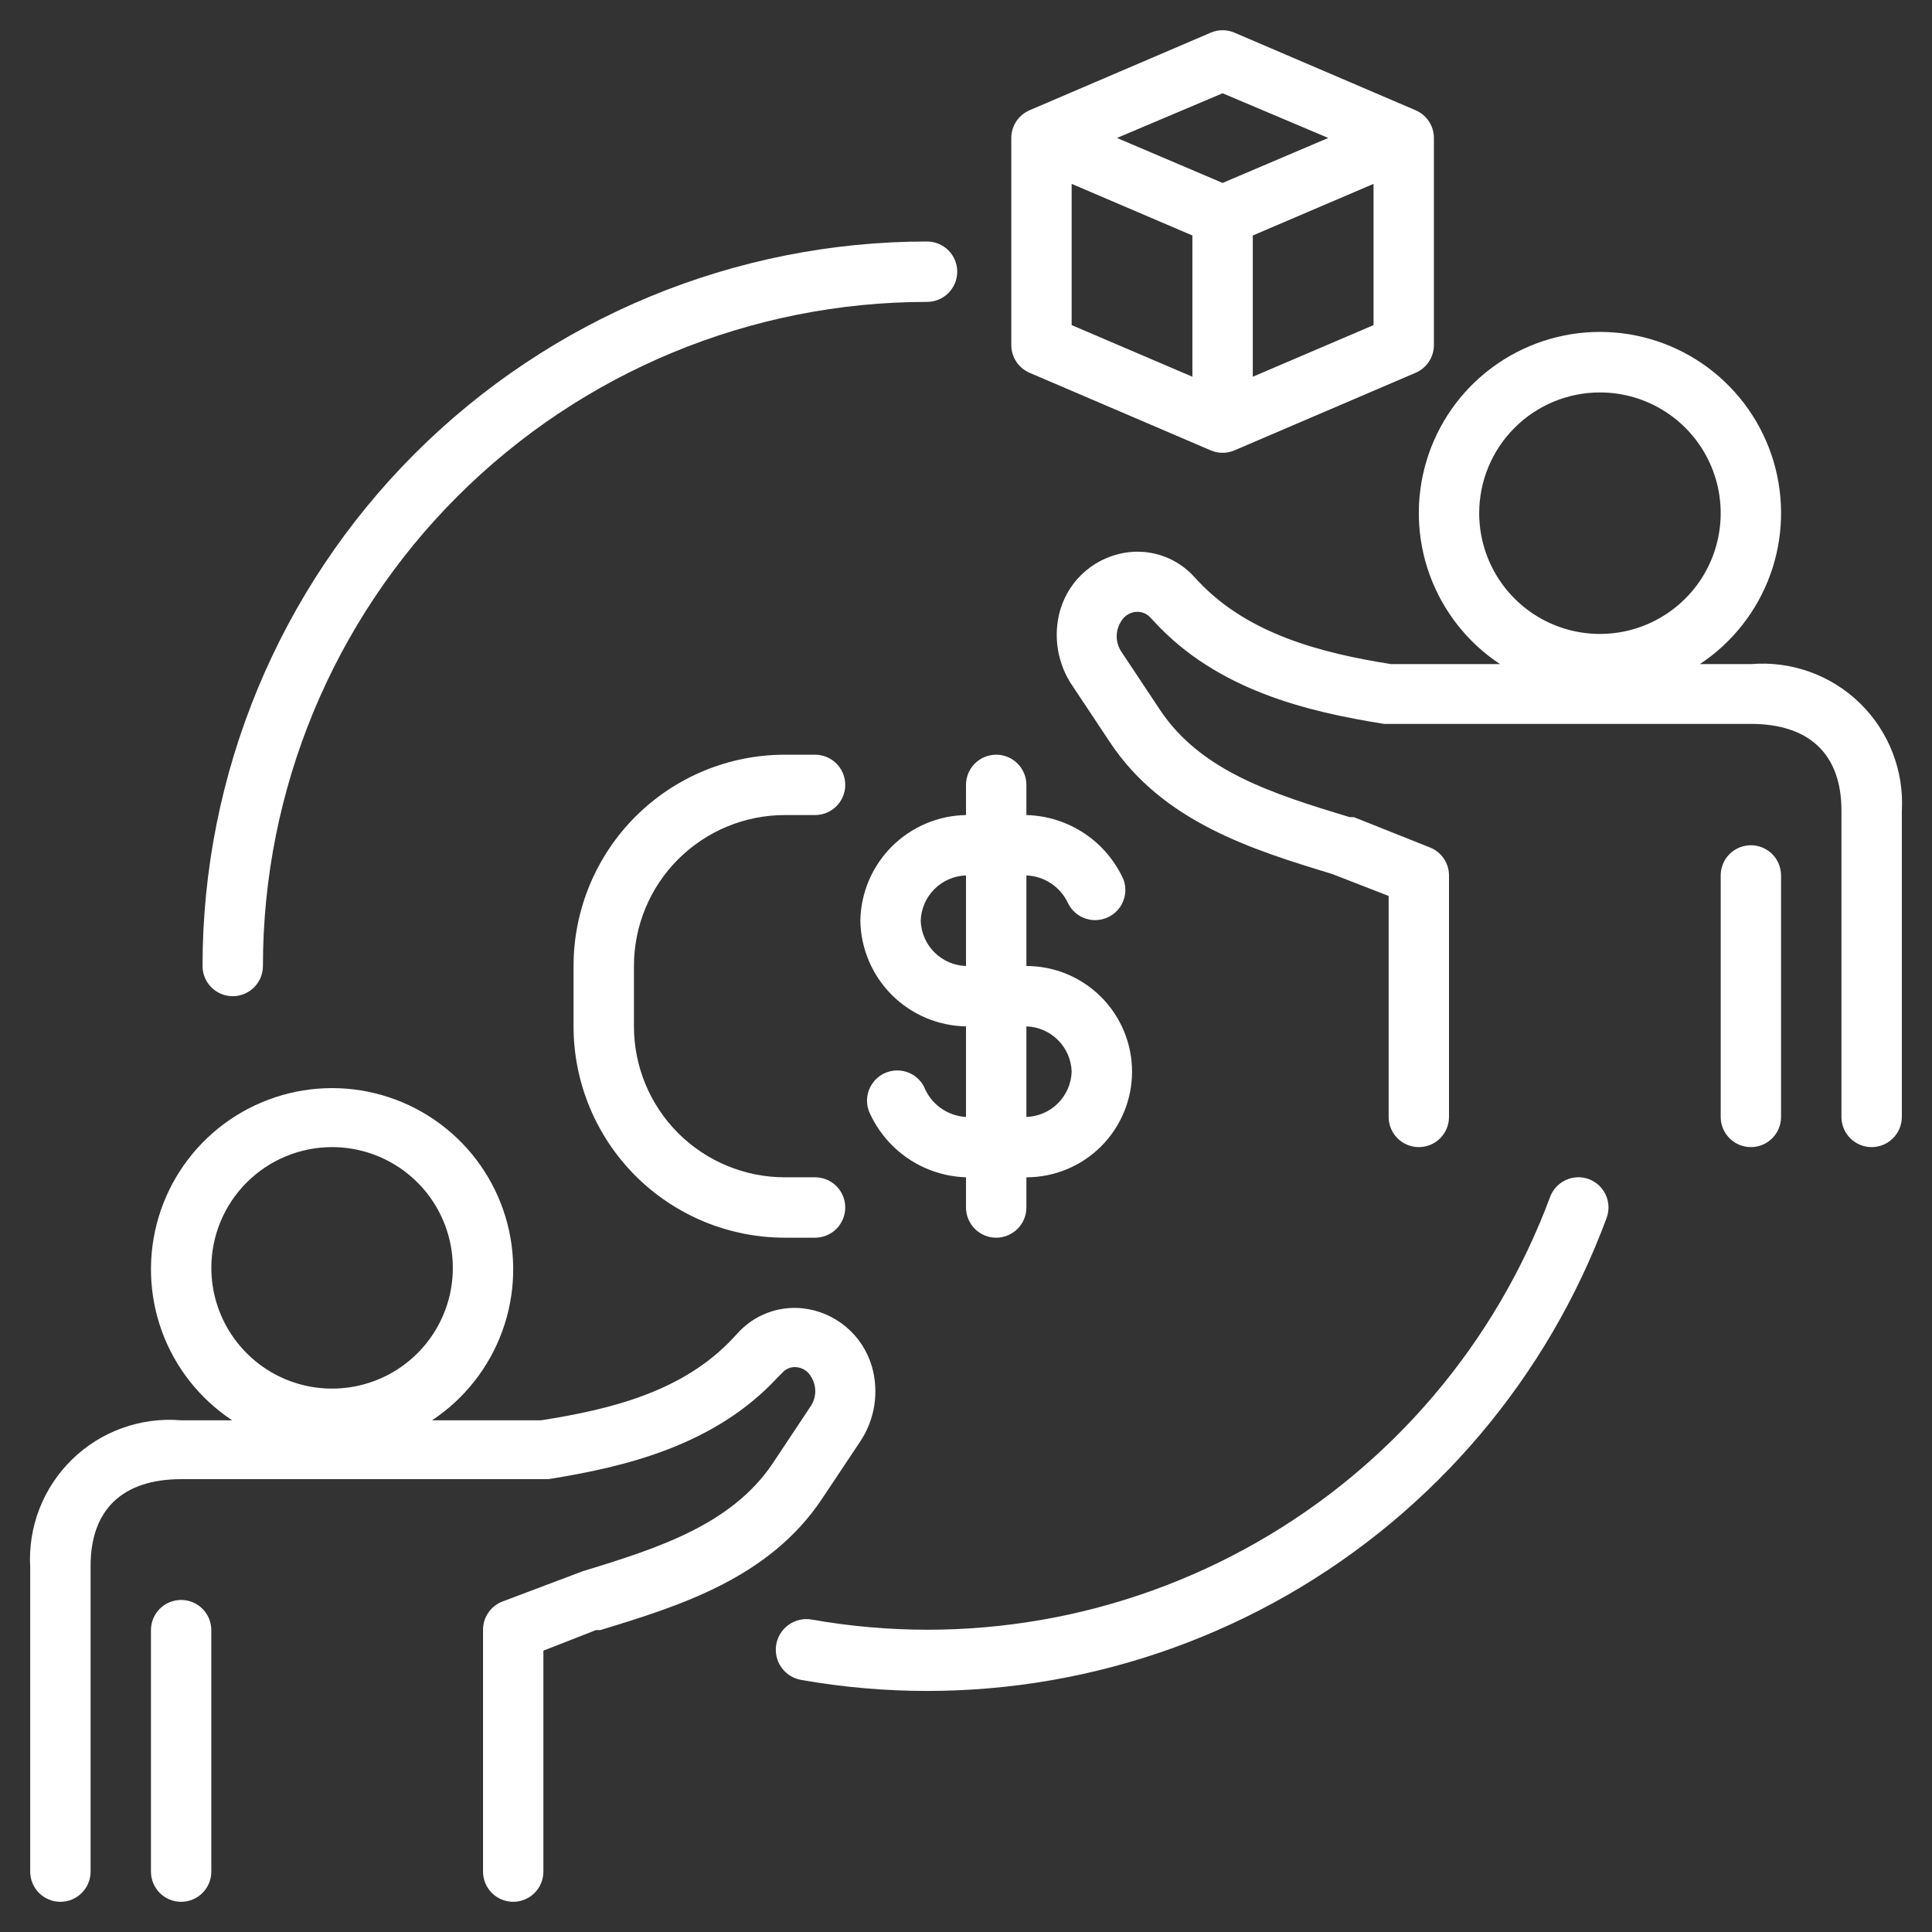 <svg width="54" height="54" viewBox="0 0 54 54" fill="none" xmlns="http://www.w3.org/2000/svg">
<rect x="0" y="0" width="54" height="54" fill="#333333" stroke="none"/>
<g clip-path="url(#clip0_188_8801)">
<path d="M24.047 25.734C24.06 26.514 24.375 27.257 24.926 27.808C25.477 28.359 26.221 28.674 27 28.688V31.219C26.744 31.205 26.498 31.118 26.29 30.968C26.082 30.819 25.922 30.613 25.827 30.375C25.756 30.237 25.648 30.122 25.516 30.042C25.383 29.961 25.231 29.919 25.076 29.919C24.941 29.919 24.807 29.952 24.687 30.015C24.567 30.077 24.464 30.168 24.386 30.279C24.308 30.39 24.258 30.517 24.24 30.652C24.222 30.786 24.237 30.923 24.283 31.05C24.512 31.586 24.89 32.045 25.371 32.374C25.852 32.703 26.418 32.887 27 32.906V33.75C27 33.974 27.089 34.188 27.247 34.347C27.405 34.505 27.62 34.594 27.844 34.594C28.067 34.594 28.282 34.505 28.44 34.347C28.599 34.188 28.688 33.974 28.688 33.75V32.906C29.471 32.906 30.222 32.595 30.776 32.041C31.329 31.488 31.641 30.736 31.641 29.953C31.641 29.17 31.329 28.419 30.776 27.865C30.222 27.311 29.471 27 28.688 27V24.469C28.938 24.478 29.18 24.558 29.387 24.698C29.594 24.838 29.758 25.034 29.86 25.262C29.932 25.399 30.039 25.515 30.172 25.595C30.304 25.675 30.456 25.718 30.611 25.718C30.747 25.717 30.88 25.685 31 25.622C31.12 25.56 31.224 25.469 31.302 25.358C31.379 25.247 31.429 25.119 31.447 24.985C31.465 24.851 31.45 24.714 31.404 24.587C31.168 24.061 30.787 23.612 30.306 23.292C29.826 22.973 29.265 22.796 28.688 22.781V21.938C28.688 21.714 28.599 21.499 28.44 21.341C28.282 21.183 28.067 21.094 27.844 21.094C27.62 21.094 27.405 21.183 27.247 21.341C27.089 21.499 27 21.714 27 21.938V22.781C26.221 22.794 25.477 23.11 24.926 23.661C24.375 24.212 24.06 24.955 24.047 25.734ZM25.734 25.734C25.745 25.402 25.882 25.086 26.117 24.851C26.352 24.616 26.668 24.479 27 24.469V27C26.668 26.989 26.352 26.853 26.117 26.618C25.882 26.383 25.745 26.067 25.734 25.734ZM29.953 29.953C29.943 30.285 29.806 30.601 29.571 30.836C29.336 31.072 29.02 31.208 28.688 31.219V28.688C29.02 28.698 29.336 28.835 29.571 29.07C29.806 29.305 29.943 29.621 29.953 29.953Z" fill="#ffff"/>
<path d="M21.938 22.781H22.781C23.005 22.781 23.22 22.692 23.378 22.534C23.536 22.376 23.625 22.161 23.625 21.938C23.625 21.714 23.536 21.499 23.378 21.341C23.22 21.183 23.005 21.094 22.781 21.094H21.938C20.371 21.094 18.869 21.716 17.761 22.824C16.654 23.931 16.031 25.434 16.031 27V28.688C16.031 30.254 16.654 31.756 17.761 32.864C18.869 33.971 20.371 34.594 21.938 34.594H22.781C23.005 34.594 23.22 34.505 23.378 34.347C23.536 34.188 23.625 33.974 23.625 33.75C23.625 33.526 23.536 33.312 23.378 33.153C23.22 32.995 23.005 32.906 22.781 32.906H21.938C20.819 32.906 19.746 32.462 18.954 31.671C18.163 30.879 17.719 29.806 17.719 28.688V27C17.719 25.881 18.163 24.808 18.954 24.017C19.746 23.226 20.819 22.781 21.938 22.781Z" fill="#ffff"/>
<path d="M28.78 10.421L33.843 12.589C33.947 12.633 34.059 12.656 34.172 12.656C34.285 12.656 34.397 12.633 34.501 12.589L39.563 10.421C39.716 10.356 39.846 10.248 39.938 10.11C40.029 9.972 40.078 9.81 40.078 9.644V3.856C40.078 3.691 40.029 3.529 39.938 3.391C39.846 3.253 39.716 3.145 39.563 3.08L34.501 0.912C34.397 0.867 34.285 0.845 34.172 0.845C34.059 0.845 33.947 0.867 33.843 0.912L28.78 3.08C28.628 3.145 28.498 3.253 28.406 3.391C28.315 3.529 28.266 3.691 28.266 3.856V9.644C28.266 9.81 28.315 9.972 28.406 10.11C28.498 10.248 28.628 10.356 28.78 10.421ZM29.953 5.139L33.328 6.582V10.53L29.953 9.087V5.139ZM35.016 10.53V6.582L38.391 5.139V9.087L35.016 10.53ZM34.172 2.607L37.125 3.856L34.172 5.113L31.219 3.856L34.172 2.607Z" fill="#ffff"/>
<path d="M1.688 53.156C1.912 53.156 2.127 53.067 2.285 52.909C2.443 52.751 2.532 52.536 2.532 52.312V43.765C2.532 42.187 3.435 41.343 5.063 41.343H15.323C17.508 40.997 19.981 40.39 21.727 38.508L21.854 38.382C21.903 38.322 21.967 38.275 22.039 38.245C22.111 38.216 22.19 38.205 22.267 38.213C22.352 38.222 22.432 38.251 22.503 38.298C22.574 38.345 22.632 38.409 22.672 38.483C22.747 38.603 22.787 38.742 22.787 38.884C22.787 39.026 22.747 39.164 22.672 39.285L21.584 40.922C20.436 42.609 18.42 43.267 16.285 43.917L14.049 44.761C13.886 44.821 13.746 44.931 13.648 45.075C13.55 45.218 13.498 45.388 13.501 45.562V52.312C13.501 52.536 13.589 52.751 13.748 52.909C13.906 53.067 14.121 53.156 14.344 53.156C14.568 53.156 14.783 53.067 14.941 52.909C15.099 52.751 15.188 52.536 15.188 52.312V46.136L16.656 45.562H16.774C18.993 44.887 21.499 44.111 22.976 41.892L24.022 40.322C24.234 40.014 24.375 39.663 24.435 39.294C24.494 38.925 24.472 38.547 24.368 38.188C24.241 37.758 23.99 37.374 23.647 37.086C23.303 36.798 22.882 36.617 22.436 36.568C22.098 36.532 21.757 36.577 21.44 36.698C21.123 36.82 20.84 37.015 20.613 37.268L20.495 37.395C19.112 38.88 17.12 39.386 15.121 39.698H12.075C12.982 39.098 13.672 38.221 14.042 37.198C14.413 36.175 14.443 35.059 14.13 34.017C13.816 32.975 13.176 32.062 12.302 31.413C11.429 30.764 10.37 30.413 9.282 30.413C8.194 30.413 7.135 30.764 6.261 31.413C5.388 32.062 4.747 32.975 4.434 34.017C4.121 35.059 4.151 36.175 4.521 37.198C4.891 38.221 5.582 39.098 6.489 39.698H5.063C4.507 39.651 3.947 39.724 3.421 39.913C2.895 40.101 2.416 40.4 2.016 40.79C1.616 41.18 1.304 41.651 1.102 42.171C0.9 42.692 0.812 43.25 0.844 43.807V52.312C0.844 52.536 0.933 52.751 1.091 52.909C1.25 53.067 1.464 53.156 1.688 53.156ZM9.282 32.062C9.949 32.062 10.602 32.26 11.157 32.631C11.712 33.002 12.145 33.529 12.4 34.145C12.655 34.762 12.722 35.441 12.592 36.096C12.462 36.75 12.14 37.352 11.668 37.824C11.196 38.296 10.595 38.617 9.94 38.747C9.286 38.877 8.607 38.811 7.99 38.555C7.374 38.3 6.847 37.867 6.476 37.312C6.105 36.757 5.907 36.105 5.907 35.437C5.907 34.542 6.262 33.684 6.895 33.051C7.528 32.418 8.387 32.062 9.282 32.062Z" fill="#ffff"/>
<path d="M5.062 44.719C4.839 44.719 4.624 44.808 4.466 44.966C4.308 45.124 4.219 45.339 4.219 45.562V52.312C4.219 52.536 4.308 52.751 4.466 52.909C4.624 53.067 4.839 53.156 5.062 53.156C5.286 53.156 5.501 53.067 5.659 52.909C5.817 52.751 5.906 52.536 5.906 52.312V45.562C5.906 45.339 5.817 45.124 5.659 44.966C5.501 44.808 5.286 44.719 5.062 44.719Z" fill="#ffff"/>
<path d="M48.938 18.562H47.512C48.419 17.962 49.109 17.085 49.48 16.062C49.85 15.039 49.88 13.924 49.567 12.882C49.254 11.84 48.613 10.926 47.739 10.277C46.866 9.628 45.807 9.277 44.719 9.277C43.631 9.277 42.572 9.628 41.699 10.277C40.825 10.926 40.184 11.84 39.871 12.882C39.558 13.924 39.588 15.039 39.958 16.062C40.329 17.085 41.019 17.962 41.926 18.562H38.88C36.906 18.25 34.889 17.718 33.505 16.259L33.387 16.132C33.161 15.88 32.877 15.684 32.56 15.562C32.244 15.441 31.902 15.396 31.565 15.432C31.119 15.481 30.697 15.661 30.353 15.949C30.009 16.237 29.759 16.621 29.633 17.052C29.53 17.412 29.509 17.79 29.57 18.159C29.632 18.528 29.774 18.879 29.987 19.187L31.025 20.748C32.502 22.975 35.007 23.751 37.227 24.426L38.813 25.042V31.218C38.813 31.442 38.902 31.657 39.06 31.815C39.218 31.973 39.433 32.062 39.657 32.062C39.88 32.062 40.095 31.973 40.253 31.815C40.411 31.657 40.5 31.442 40.5 31.218V24.468C40.5 24.299 40.448 24.133 40.352 23.993C40.255 23.853 40.119 23.745 39.96 23.684L37.842 22.84H37.724C35.59 22.19 33.573 21.566 32.425 19.845L31.337 18.208C31.256 18.082 31.212 17.936 31.212 17.786C31.212 17.636 31.256 17.49 31.337 17.364C31.379 17.292 31.438 17.23 31.508 17.185C31.579 17.139 31.659 17.111 31.742 17.103C31.819 17.095 31.896 17.105 31.968 17.133C32.04 17.161 32.104 17.206 32.156 17.263L32.282 17.398C34.029 19.279 36.501 19.887 38.686 20.233H48.938C50.566 20.233 51.469 21.077 51.469 22.654V31.218C51.469 31.442 51.558 31.657 51.716 31.815C51.874 31.973 52.089 32.062 52.313 32.062C52.536 32.062 52.751 31.973 52.909 31.815C53.068 31.657 53.157 31.442 53.157 31.218V22.671C53.189 22.114 53.101 21.556 52.898 21.035C52.696 20.515 52.385 20.044 51.985 19.654C51.585 19.265 51.106 18.965 50.58 18.777C50.054 18.589 49.494 18.515 48.938 18.562ZM44.719 10.969C45.386 10.969 46.039 11.166 46.594 11.537C47.149 11.908 47.582 12.435 47.837 13.052C48.093 13.669 48.159 14.347 48.029 15.002C47.899 15.657 47.578 16.258 47.105 16.73C46.633 17.202 46.032 17.523 45.377 17.654C44.723 17.784 44.044 17.717 43.427 17.462C42.811 17.206 42.284 16.774 41.913 16.219C41.542 15.664 41.344 15.011 41.344 14.344C41.344 13.448 41.7 12.59 42.333 11.957C42.965 11.324 43.824 10.969 44.719 10.969Z" fill="#ffff"/>
<path d="M48.938 32.062C49.161 32.062 49.376 31.974 49.534 31.815C49.692 31.657 49.781 31.442 49.781 31.219V24.469C49.781 24.245 49.692 24.03 49.534 23.872C49.376 23.714 49.161 23.625 48.938 23.625C48.714 23.625 48.499 23.714 48.341 23.872C48.183 24.03 48.094 24.245 48.094 24.469V31.219C48.094 31.442 48.183 31.657 48.341 31.815C48.499 31.974 48.714 32.062 48.938 32.062Z" fill="#ffff"/>
<path d="M6.505 27.844C6.616 27.844 6.725 27.822 6.828 27.779C6.93 27.737 7.023 27.675 7.101 27.597C7.18 27.518 7.242 27.425 7.284 27.323C7.327 27.221 7.349 27.111 7.349 27C7.349 22.077 9.304 17.355 12.786 13.874C16.267 10.393 20.988 8.438 25.911 8.438C26.135 8.438 26.349 8.349 26.508 8.19C26.666 8.032 26.755 7.818 26.755 7.594C26.755 7.37 26.666 7.155 26.508 6.997C26.349 6.839 26.135 6.75 25.911 6.75C20.541 6.75 15.39 8.883 11.592 12.681C7.795 16.479 5.661 21.629 5.661 27C5.661 27.224 5.75 27.438 5.908 27.597C6.066 27.755 6.281 27.844 6.505 27.844Z" fill="#ffff"/>
<path d="M44.904 34.045C44.943 33.941 44.961 33.83 44.957 33.719C44.953 33.608 44.928 33.498 44.881 33.397C44.835 33.296 44.769 33.205 44.688 33.129C44.606 33.054 44.51 32.995 44.406 32.956C44.197 32.88 43.966 32.889 43.763 32.983C43.561 33.076 43.404 33.245 43.326 33.454C41.812 37.528 38.918 40.941 35.147 43.099C31.375 45.258 26.966 46.025 22.688 45.267C22.577 45.247 22.463 45.25 22.354 45.275C22.244 45.299 22.14 45.345 22.048 45.41C21.956 45.474 21.878 45.556 21.817 45.651C21.757 45.746 21.716 45.852 21.696 45.963C21.677 46.074 21.68 46.187 21.704 46.297C21.729 46.407 21.774 46.511 21.839 46.603C21.904 46.695 21.986 46.773 22.081 46.834C22.176 46.894 22.282 46.935 22.392 46.954C27.062 47.779 31.874 46.938 35.988 44.579C40.102 42.22 43.257 38.492 44.904 34.045Z" fill="#ffff"/>
</g>
<defs>
<clipPath id="clip0_188_8801">
<rect width="54" height="54" fill="white"/>
</clipPath>
</defs>
</svg>
